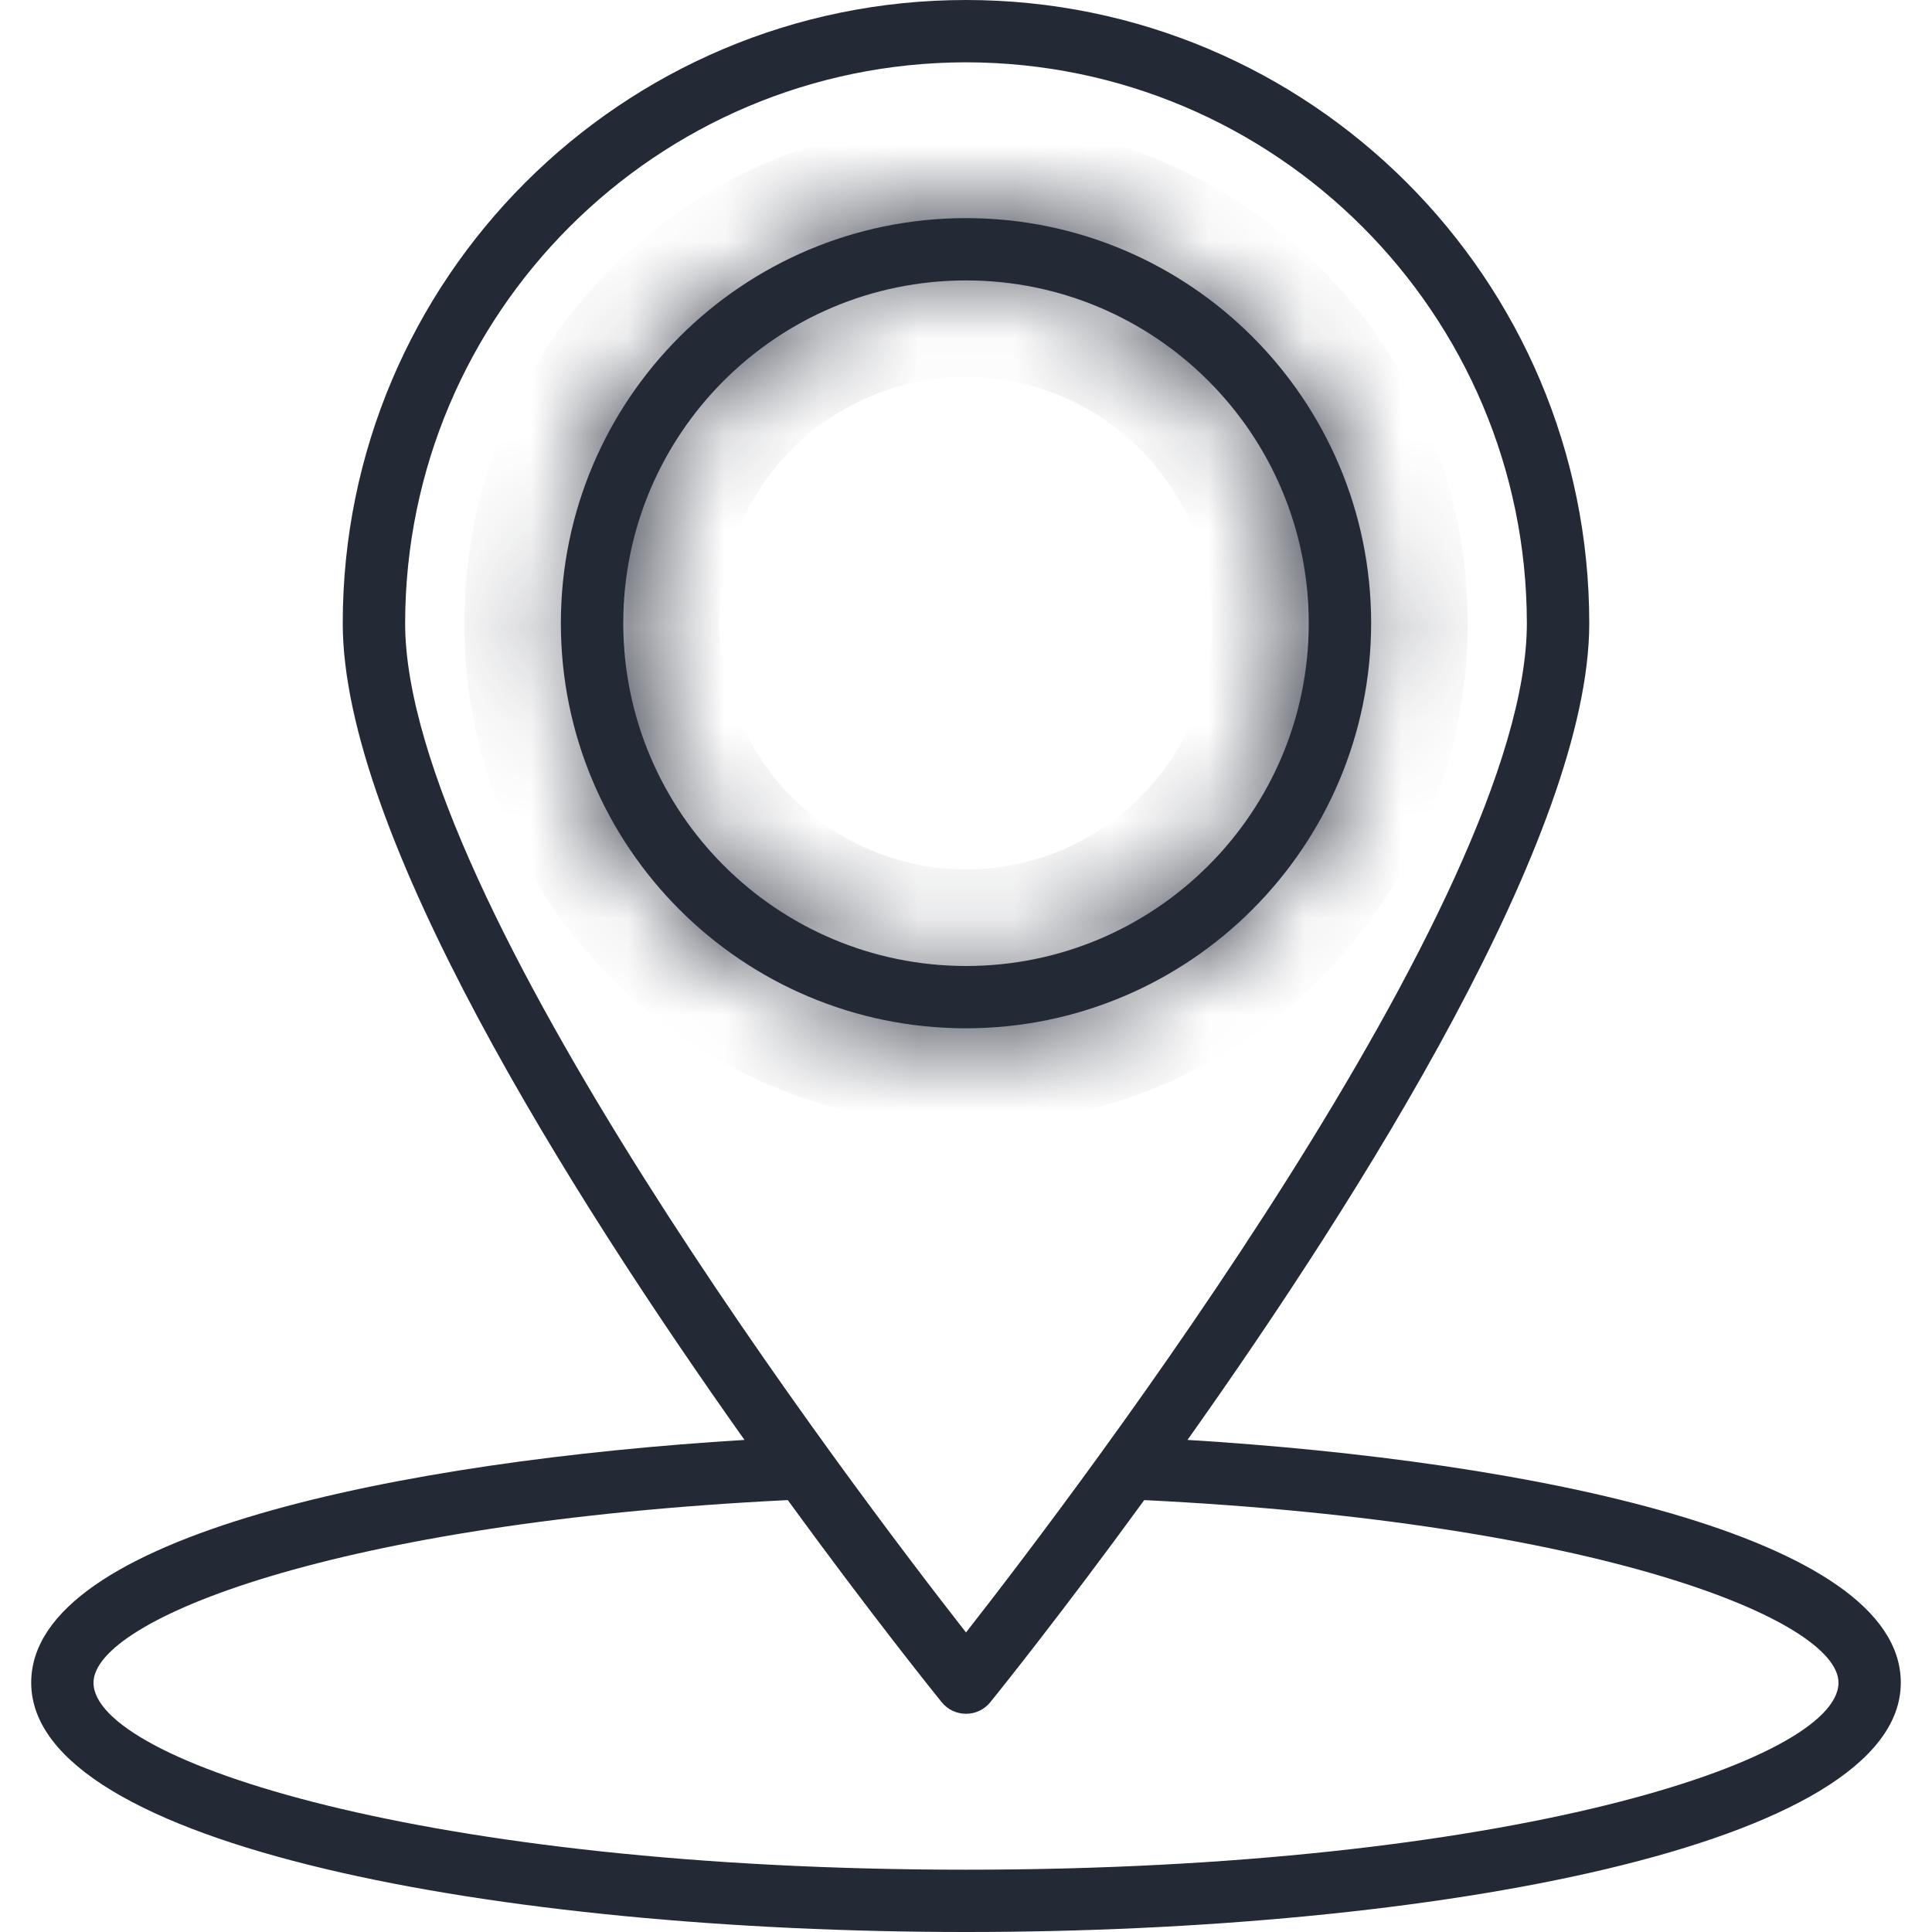 <svg width="20" height="20" viewBox="0 0 20 20" fill="none" xmlns="http://www.w3.org/2000/svg">
<mask id="path-1-inside-1" fill="white">
<path d="M14.194 6.452C14.194 4.136 12.316 2.258 10 2.258C7.684 2.258 5.806 4.136 5.806 6.452C5.806 8.768 7.684 10.645 10 10.645C12.315 10.643 14.191 8.767 14.194 6.452ZM6.452 6.452C6.452 4.492 8.04 2.903 10 2.903C11.96 2.903 13.548 4.492 13.548 6.452C13.548 8.411 11.96 10 10 10C8.041 9.998 6.454 8.41 6.452 6.452Z"/>
</mask>
<path d="M14.194 6.452C14.194 4.136 12.316 2.258 10 2.258C7.684 2.258 5.806 4.136 5.806 6.452C5.806 8.768 7.684 10.645 10 10.645C12.315 10.643 14.191 8.767 14.194 6.452ZM6.452 6.452C6.452 4.492 8.04 2.903 10 2.903C11.96 2.903 13.548 4.492 13.548 6.452C13.548 8.411 11.96 10 10 10C8.041 9.998 6.454 8.41 6.452 6.452Z" fill="#242936"/>
<path d="M14.194 6.452L15.194 6.453V6.452H14.194ZM10 10.645L10 11.645L10.001 11.645L10 10.645ZM6.452 6.452L5.452 6.452L5.452 6.453L6.452 6.452ZM10 10L9.999 11H10V10ZM15.194 6.452C15.194 3.583 12.868 1.258 10 1.258V3.258C11.764 3.258 13.194 4.688 13.194 6.452H15.194ZM10 1.258C7.132 1.258 4.806 3.583 4.806 6.452H6.806C6.806 4.688 8.236 3.258 10 3.258V1.258ZM4.806 6.452C4.806 9.32 7.132 11.645 10 11.645V9.645C8.236 9.645 6.806 8.215 6.806 6.452H4.806ZM10.001 11.645C12.867 11.642 15.19 9.319 15.194 6.453L13.194 6.45C13.191 8.214 11.762 9.643 9.999 9.645L10.001 11.645ZM7.452 6.452C7.452 5.044 8.593 3.903 10 3.903V1.903C7.488 1.903 5.452 3.94 5.452 6.452H7.452ZM10 3.903C11.407 3.903 12.548 5.044 12.548 6.452H14.548C14.548 3.94 12.512 1.903 10 1.903V3.903ZM12.548 6.452C12.548 7.859 11.407 9 10 9V11C12.512 11 14.548 8.964 14.548 6.452H12.548ZM10.001 9C8.594 8.998 7.453 7.858 7.452 6.45L5.452 6.453C5.455 8.963 7.489 10.997 9.999 11L10.001 9Z" fill="#242936" mask="url(#path-1-inside-1)"/>
<path d="M12.293 14.906C14.101 12.357 16.452 8.627 16.452 6.452C16.452 2.888 13.563 0 10 0C6.437 0 3.548 2.888 3.548 6.452C3.548 8.627 5.899 12.357 7.707 14.906C4.174 15.122 0.323 15.889 0.323 17.419C0.323 19.113 5.191 20 10 20C14.809 20 19.677 19.113 19.677 17.419C19.677 15.889 15.826 15.122 12.293 14.906V14.906ZM10 0.645C13.205 0.649 15.803 3.246 15.806 6.452C15.806 9.302 11.145 15.437 10 16.899C8.856 15.437 4.194 9.302 4.194 6.452C4.197 3.246 6.795 0.649 10 0.645V0.645ZM10 19.355C4.404 19.355 0.968 18.227 0.968 17.419C0.968 16.768 3.467 15.759 8.155 15.529C9.012 16.706 9.669 17.523 9.749 17.622C9.811 17.698 9.903 17.741 10 17.741C10.097 17.741 10.189 17.698 10.251 17.622C10.331 17.523 10.988 16.706 11.845 15.529C16.533 15.759 19.032 16.768 19.032 17.419C19.032 18.227 15.596 19.355 10 19.355V19.355Z" fill="#242936"/>
</svg>
